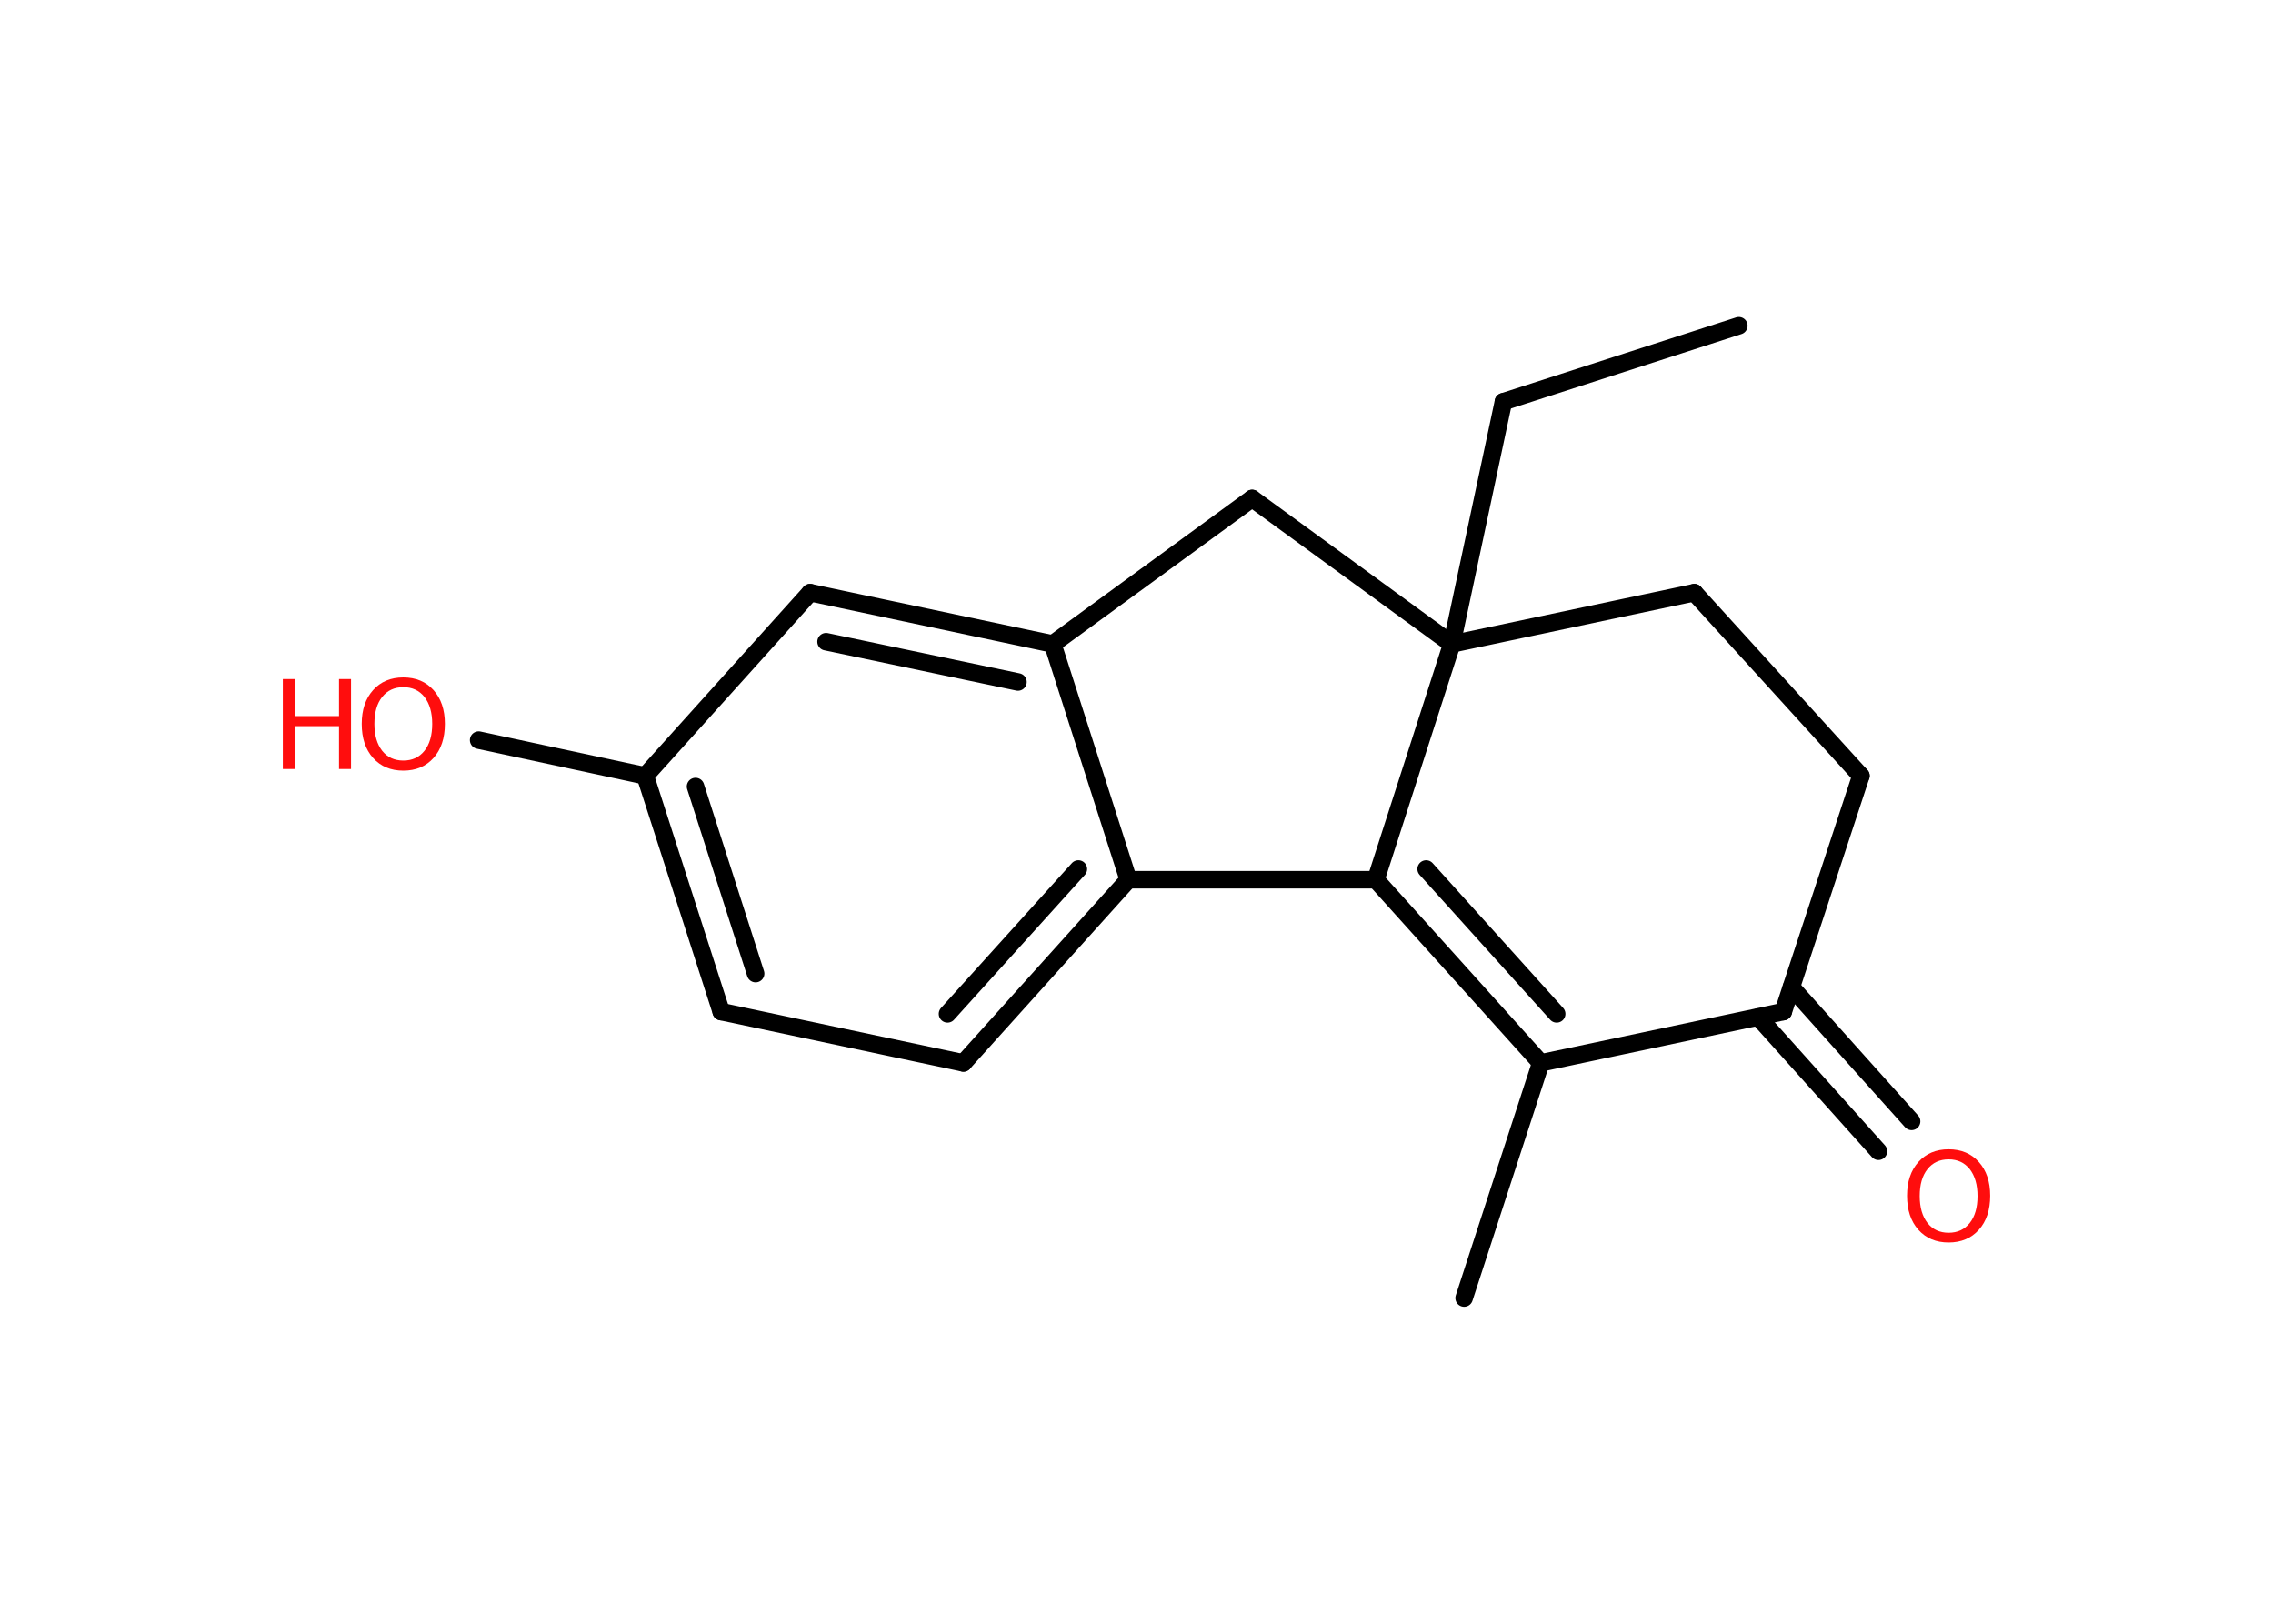 <?xml version='1.0' encoding='UTF-8'?>
<!DOCTYPE svg PUBLIC "-//W3C//DTD SVG 1.1//EN" "http://www.w3.org/Graphics/SVG/1.1/DTD/svg11.dtd">
<svg version='1.2' xmlns='http://www.w3.org/2000/svg' xmlns:xlink='http://www.w3.org/1999/xlink' width='70.0mm' height='50.0mm' viewBox='0 0 70.0 50.0'>
  <desc>Generated by the Chemistry Development Kit (http://github.com/cdk)</desc>
  <g stroke-linecap='round' stroke-linejoin='round' stroke='#000000' stroke-width='.54' fill='#FF0D0D'>
    <rect x='.0' y='.0' width='70.0' height='50.0' fill='#FFFFFF' stroke='none'/>
    <g id='mol1' class='mol'>
      <line id='mol1bnd1' class='bond' x1='53.55' y1='10.03' x2='46.3' y2='12.37'/>
      <line id='mol1bnd2' class='bond' x1='46.3' y1='12.37' x2='44.71' y2='19.83'/>
      <line id='mol1bnd3' class='bond' x1='44.71' y1='19.83' x2='52.18' y2='18.25'/>
      <line id='mol1bnd4' class='bond' x1='52.18' y1='18.25' x2='57.31' y2='23.89'/>
      <line id='mol1bnd5' class='bond' x1='57.31' y1='23.89' x2='54.92' y2='31.15'/>
      <g id='mol1bnd6' class='bond'>
        <line x1='55.17' y1='30.4' x2='58.87' y2='34.53'/>
        <line x1='54.15' y1='31.32' x2='57.85' y2='35.45'/>
      </g>
      <line id='mol1bnd7' class='bond' x1='54.92' y1='31.15' x2='47.45' y2='32.73'/>
      <line id='mol1bnd8' class='bond' x1='47.45' y1='32.73' x2='45.09' y2='39.97'/>
      <g id='mol1bnd9' class='bond'>
        <line x1='42.37' y1='27.09' x2='47.45' y2='32.73'/>
        <line x1='43.92' y1='26.76' x2='47.94' y2='31.22'/>
      </g>
      <line id='mol1bnd10' class='bond' x1='44.71' y1='19.83' x2='42.37' y2='27.09'/>
      <line id='mol1bnd11' class='bond' x1='42.37' y1='27.09' x2='34.75' y2='27.09'/>
      <g id='mol1bnd12' class='bond'>
        <line x1='29.67' y1='32.73' x2='34.75' y2='27.09'/>
        <line x1='29.18' y1='31.22' x2='33.21' y2='26.76'/>
      </g>
      <line id='mol1bnd13' class='bond' x1='29.67' y1='32.73' x2='22.21' y2='31.15'/>
      <g id='mol1bnd14' class='bond'>
        <line x1='19.87' y1='23.89' x2='22.21' y2='31.15'/>
        <line x1='21.42' y1='24.22' x2='23.27' y2='29.98'/>
      </g>
      <line id='mol1bnd15' class='bond' x1='19.87' y1='23.89' x2='14.74' y2='22.79'/>
      <line id='mol1bnd16' class='bond' x1='19.87' y1='23.89' x2='24.95' y2='18.25'/>
      <g id='mol1bnd17' class='bond'>
        <line x1='32.42' y1='19.83' x2='24.95' y2='18.25'/>
        <line x1='31.35' y1='21.0' x2='25.44' y2='19.76'/>
      </g>
      <line id='mol1bnd18' class='bond' x1='34.75' y1='27.09' x2='32.42' y2='19.83'/>
      <line id='mol1bnd19' class='bond' x1='32.42' y1='19.83' x2='38.56' y2='15.35'/>
      <line id='mol1bnd20' class='bond' x1='44.71' y1='19.83' x2='38.56' y2='15.35'/>
      <path id='mol1atm7' class='atom' d='M60.01 35.7q-.41 .0 -.65 .3q-.24 .3 -.24 .83q.0 .52 .24 .83q.24 .3 .65 .3q.41 .0 .65 -.3q.24 -.3 .24 -.83q.0 -.52 -.24 -.83q-.24 -.3 -.65 -.3zM60.01 35.39q.58 .0 .93 .39q.35 .39 .35 1.04q.0 .66 -.35 1.05q-.35 .39 -.93 .39q-.58 .0 -.93 -.39q-.35 -.39 -.35 -1.05q.0 -.65 .35 -1.04q.35 -.39 .93 -.39z' stroke='none'/>
      <g id='mol1atm15' class='atom'>
        <path d='M12.42 21.16q-.41 .0 -.65 .3q-.24 .3 -.24 .83q.0 .52 .24 .83q.24 .3 .65 .3q.41 .0 .65 -.3q.24 -.3 .24 -.83q.0 -.52 -.24 -.83q-.24 -.3 -.65 -.3zM12.42 20.86q.58 .0 .93 .39q.35 .39 .35 1.04q.0 .66 -.35 1.05q-.35 .39 -.93 .39q-.58 .0 -.93 -.39q-.35 -.39 -.35 -1.05q.0 -.65 .35 -1.04q.35 -.39 .93 -.39z' stroke='none'/>
        <path d='M8.71 20.91h.37v1.14h1.36v-1.14h.37v2.77h-.37v-1.32h-1.36v1.32h-.37v-2.77z' stroke='none'/>
      </g>
    </g>
  </g>
</svg>
